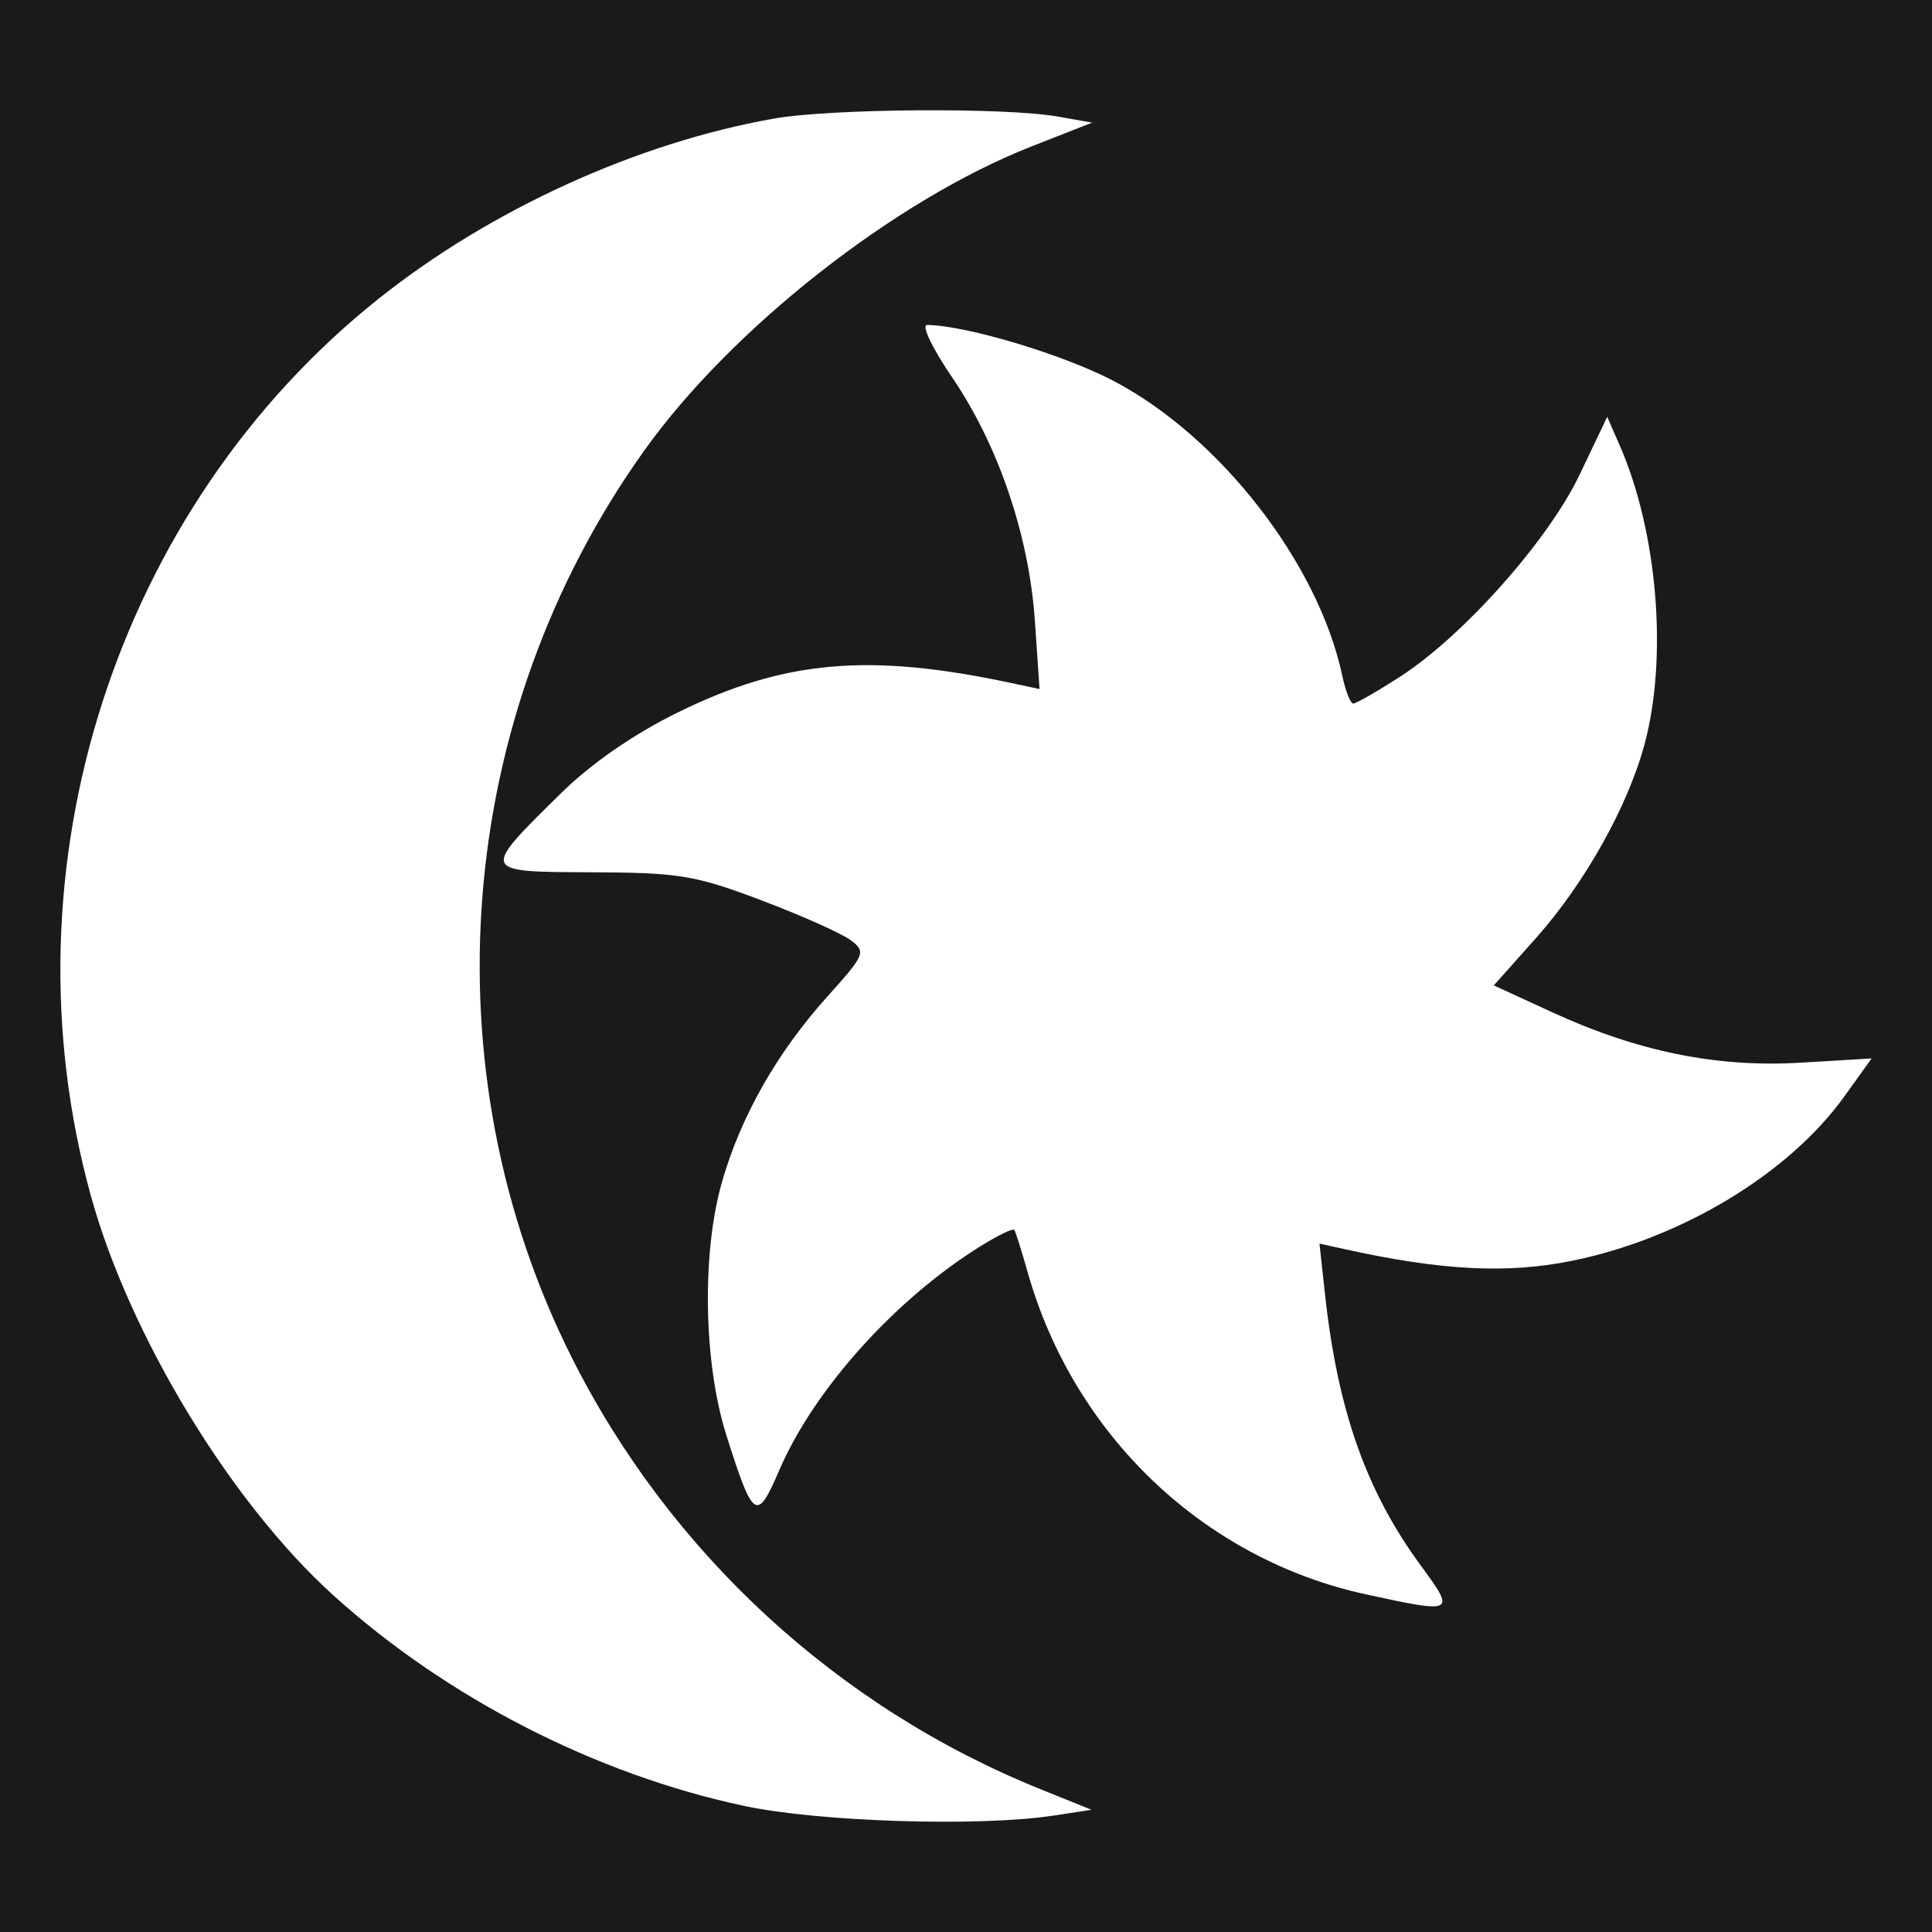 <?xml version="1.0" encoding="UTF-8" standalone="no"?>
<!-- Created with Inkscape (http://www.inkscape.org/) -->

<svg
   xmlns:dc="http://purl.org/dc/elements/1.1/"
   xmlns:cc="http://creativecommons.org/ns#"
   xmlns:rdf="http://www.w3.org/1999/02/22-rdf-syntax-ns#"
   xmlns:svg="http://www.w3.org/2000/svg"
   xmlns="http://www.w3.org/2000/svg"
   xmlns:sodipodi="http://sodipodi.sourceforge.net/DTD/sodipodi-0.dtd"
   xmlns:inkscape="http://www.inkscape.org/namespaces/inkscape"
   width="256mm"
   height="256mm"
   viewBox="0 0 256 256"
   version="1.1"
   id="svg952"
   inkscape:version="0.92.5 (2060ec1f9f, 2020-04-08)"
   sodipodi:docname="mournhold.svg">
  <defs
     id="defs946" />
  <sodipodi:namedview
     id="base"
     pagecolor="#ffffff"
     bordercolor="#666666"
     borderopacity="1.0"
     inkscape:pageopacity="0.0"
     inkscape:pageshadow="2"
     inkscape:zoom="1.7225"
     inkscape:cx="361.48134"
     inkscape:cy="529.841"
     inkscape:document-units="mm"
     inkscape:current-layer="layer1"
     showgrid="false"
     units="mm"
     inkscape:window-width="3840"
     inkscape:window-height="2056"
     inkscape:window-x="0"
     inkscape:window-y="50"
     inkscape:window-maximized="1"
     showguides="true"
     inkscape:guide-bbox="true" />
  <g
     inkscape:label="Layer 1"
     inkscape:groupmode="layer"
     id="layer1"
     transform="translate(0,-41)">
    <rect
       style="fill:#1a1a1a;fill-opacity:1;stroke:none;stroke-width:0.834;stroke-opacity:1"
       id="rect816"
       width="256"
       height="256"
       x="0"
       y="41" />
    <path
       style="fill:#ffffff;stroke-width:1.141"
       d="M 98.611,280.294 C 78.963,276.118 59.192,265.982 44.159,252.377 30.56,240.071 17.154,217.976 12.038,199.438 0.042,155.969 15.356,108.284 50.221,80.541 65.051,68.741 84.407,59.924 102.527,56.716 c 7.556,-1.338 30.71,-1.501 37.671,-0.266 l 4.515,0.801 -8.019,3.146 C 118.585,67.503 96.939,84.499 85.366,100.7 c -25.116,35.159 -28.842,81.915 -9.581,120.223 13.01,25.876 35.213,46.315 62.09,57.157 l 6.754,2.725 -5.043,0.771 c -9.814,1.5 -31.006,0.838 -40.975,-1.281 z m 82.416,-28.026 c -21.513,-4.673 -38.769,-21.114 -44.876,-42.757 -0.797,-2.823 -1.586,-5.32 -1.753,-5.548 -0.168,-0.229 -2.107,0.699 -4.311,2.061 -11.402,7.047 -22.213,19.053 -26.838,29.803 -2.97,6.904 -3.435,6.595 -6.999,-4.642 -3.04,-9.587 -3.284,-24.229 -0.56,-33.65 2.52,-8.715 7.285,-17.084 13.945,-24.491 4.993,-5.553 5.143,-5.915 3.101,-7.456 -1.181,-0.891 -6.51,-3.271 -11.842,-5.29 -8.762,-3.316 -10.923,-3.674 -22.433,-3.717 -14.843,-0.055 -14.806,0.039 -4.176,-10.424 4.081,-4.016 9.674,-7.883 15.627,-10.804 14.003,-6.871 25.228,-7.862 43.952,-3.878 l 3.882,0.826 -0.621,-9.058 c -0.777,-11.332 -4.853,-23.29 -11.016,-32.32 -2.585,-3.787 -4.055,-6.877 -3.266,-6.866 5.229,0.072 18.079,3.932 24.736,7.43 14.111,7.415 27.117,24.184 30.275,39.033 0.434,2.039 1.088,3.707 1.453,3.707 0.366,0 3.119,-1.574 6.117,-3.499 8.417,-5.401 19.71,-18.087 23.881,-26.825 l 3.662,-7.673 1.693,3.884 c 4.96,11.382 6.337,27.916 3.28,39.396 -2.202,8.271 -7.932,18.517 -14.435,25.813 l -5.568,6.247 7.658,3.525 c 11.395,5.246 21.884,7.379 33.017,6.715 L 248,181.249 l -3.612,5.029 c -7.356,10.243 -21.54,18.814 -36.031,21.772 -8.62,1.76 -17.34,1.314 -30.284,-1.55 l -3.238,-0.716 0.734,6.711 c 1.684,15.39 5.46,26.092 12.672,35.917 4.671,6.363 4.572,6.416 -7.215,3.856 z"
       id="path1344"
       inkscape:connector-curvature="0" />
  </g>
</svg>
